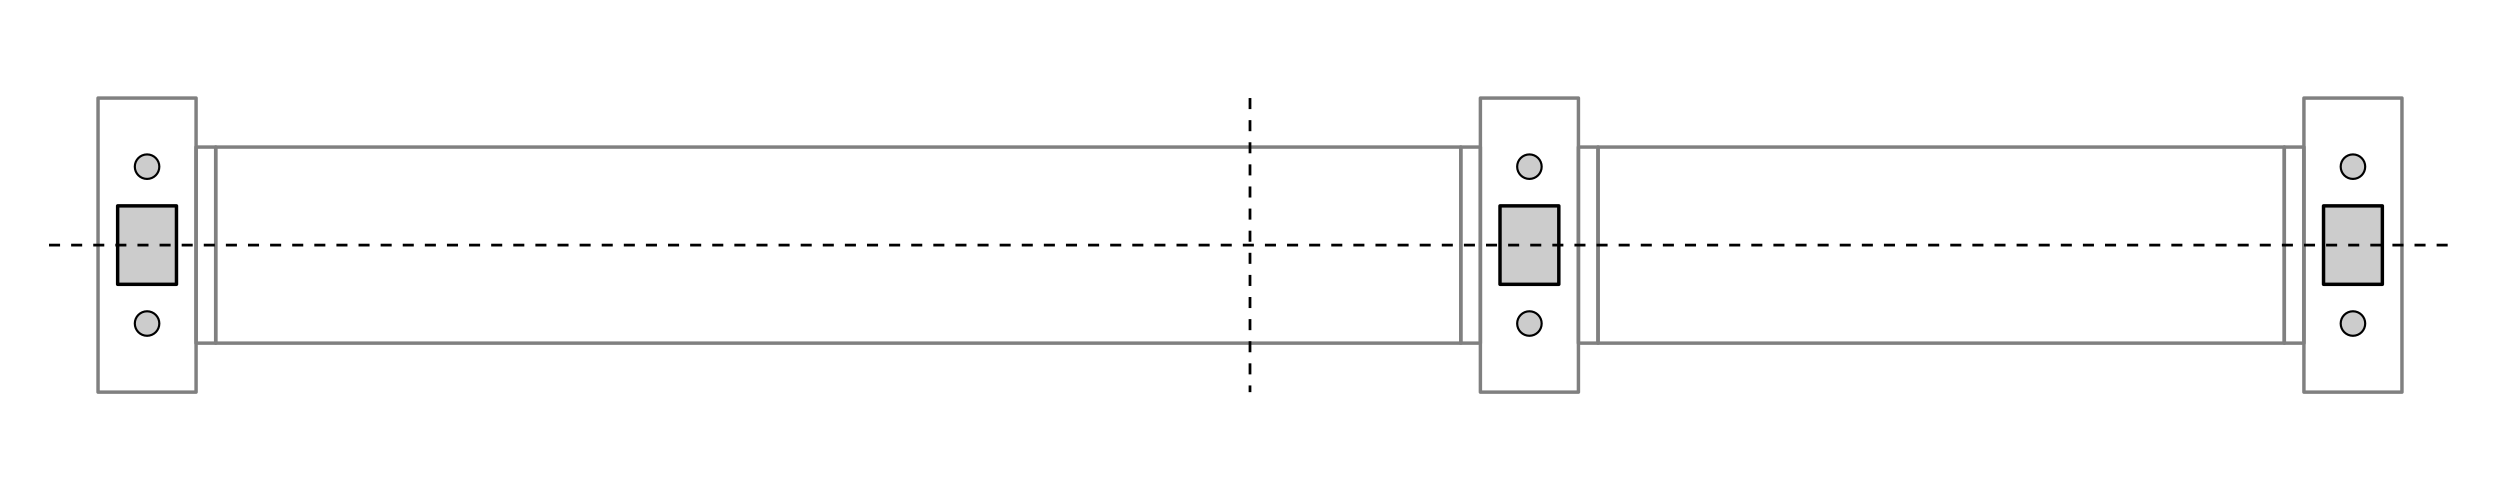 <?xml version="1.0" encoding="UTF-8" standalone="no"?>
<!-- Created with Inkscape (http://www.inkscape.org/) -->

<svg
   xmlns:dc="http://purl.org/dc/elements/1.1/"
   xmlns:cc="http://creativecommons.org/ns#"
   xmlns:rdf="http://www.w3.org/1999/02/22-rdf-syntax-ns#"
   xmlns:svg="http://www.w3.org/2000/svg"
   xmlns="http://www.w3.org/2000/svg"
   xmlns:sodipodi="http://sodipodi.sourceforge.net/DTD/sodipodi-0.dtd"
   xmlns:inkscape="http://www.inkscape.org/namespaces/inkscape"
   width="903.543"
   height="177.165"
   id="svg2"
   version="1.1"
   inkscape:version="0.48.3.1 r9886"
   sodipodi:docname="box-footprint.svg">
  <defs
     id="defs4" />
  <sodipodi:namedview
     id="base"
     pagecolor="#ffffff"
     bordercolor="#666666"
     borderopacity="1.0"
     inkscape:pageopacity="0.0"
     inkscape:pageshadow="2"
     inkscape:zoom="0.90680636"
     inkscape:cx="333.69945"
     inkscape:cy="22.953902"
     inkscape:document-units="mm"
     inkscape:current-layer="layer1"
     showgrid="true"
     units="mm"
     inkscape:snap-center="false"
     inkscape:snap-object-midpoints="false"
     inkscape:snap-bbox="false"
     inkscape:snap-global="true"
     inkscape:window-width="1600"
     inkscape:window-height="849"
     inkscape:window-x="0"
     inkscape:window-y="0"
     inkscape:window-maximized="1">
    <inkscape:grid
       type="xygrid"
       id="grid2985"
       empspacing="5"
       visible="true"
       enabled="true"
       snapvisiblegridlinesonly="true"
       units="mm"
       spacingx="1mm"
       spacingy="1mm" />
  </sodipodi:namedview>
  <g
     inkscape:label="Layer 1"
     inkscape:groupmode="layer"
     id="layer1"
     transform="translate(0,-875.197)">
    <rect
       style="fill:none;stroke:#808080;stroke-width:1.25;stroke-linecap:round;stroke-linejoin:round;stroke-miterlimit:4;stroke-opacity:1;stroke-dasharray:none;stroke-dashoffset:0"
       id="rect2987"
       width="35.433"
       height="106.299"
       x="35.433"
       y="910.63" />
    <rect
       style="fill:none;stroke:#808080;stroke-width:1.25;stroke-linecap:round;stroke-linejoin:round;stroke-miterlimit:4;stroke-opacity:1;stroke-dasharray:none;stroke-dashoffset:0"
       id="rect2989"
       width="7.087"
       height="70.866"
       x="70.866"
       y="53.15"
       transform="translate(0,875.197)" />
    <rect
       style="fill:none;stroke:#808080;stroke-width:1.236;stroke-linecap:round;stroke-linejoin:round;stroke-miterlimit:4;stroke-opacity:1;stroke-dasharray:none;stroke-dashoffset:0"
       id="rect2991"
       width="450"
       height="70.866"
       x="77.953"
       y="928.346" />
    <rect
       y="928.346"
       x="527.953"
       height="70.866"
       width="7.087"
       id="rect2995"
       style="fill:none;stroke:#808080;stroke-width:1.25;stroke-linecap:round;stroke-linejoin:round;stroke-miterlimit:4;stroke-opacity:1;stroke-dasharray:none;stroke-dashoffset:0" />
    <rect
       style="fill:none;stroke:#808080;stroke-width:1.25;stroke-linecap:round;stroke-linejoin:round;stroke-miterlimit:4;stroke-opacity:1;stroke-dasharray:none;stroke-dashoffset:0"
       id="rect2997"
       width="7.087"
       height="70.866"
       x="570.472"
       y="928.346" />
    <rect
       style="fill:none;stroke:#808080;stroke-width:1.25;stroke-linecap:round;stroke-linejoin:round;stroke-miterlimit:4;stroke-opacity:1;stroke-dasharray:none;stroke-dashoffset:0"
       id="rect2999"
       width="248.031"
       height="70.866"
       x="577.559"
       y="928.346" />
    <rect
       style="fill:none;stroke:#808080;stroke-width:1.25;stroke-linecap:round;stroke-linejoin:round;stroke-miterlimit:4;stroke-opacity:1;stroke-dasharray:none;stroke-dashoffset:0"
       id="rect3003"
       width="7.087"
       height="70.866"
       x="825.591"
       y="928.346" />
    <rect
       style="fill:#cccccc;stroke:#000000;stroke-width:1.25;stroke-linecap:round;stroke-linejoin:round;stroke-miterlimit:4;stroke-opacity:1;stroke-dasharray:none;stroke-dashoffset:0"
       id="rect3005"
       width="21.26"
       height="28.346"
       x="42.52"
       y="74.409"
       transform="translate(0,875.197)" />
    <path
       sodipodi:type="arc"
       style="fill:#cccccc;stroke:#000000;stroke-width:1.25;stroke-linecap:round;stroke-linejoin:round;stroke-miterlimit:4;stroke-opacity:1;stroke-dasharray:none;stroke-dashoffset:0"
       id="path3007"
       sodipodi:cx="53.149605"
       sodipodi:cy="60.23621"
       sodipodi:rx="7.0866141"
       sodipodi:ry="7.0866141"
       d="m 60.236,60.236 c 0,3.914 -3.173,7.087 -7.087,7.087 -3.914,0 -7.087,-3.173 -7.087,-7.087 0,-3.914 3.173,-7.087 7.087,-7.087 3.914,0 7.087,3.173 7.087,7.087 z"
       transform="matrix(0.625,0,0,0.625,19.931,897.785)" />
    <path
       transform="matrix(0.625,0,0,0.625,19.931,954.478)"
       d="m 60.236,60.236 c 0,3.914 -3.173,7.087 -7.087,7.087 -3.914,0 -7.087,-3.173 -7.087,-7.087 0,-3.914 3.173,-7.087 7.087,-7.087 3.914,0 7.087,3.173 7.087,7.087 z"
       sodipodi:ry="7.0866141"
       sodipodi:rx="7.0866141"
       sodipodi:cy="60.23621"
       sodipodi:cx="53.149605"
       id="path3009"
       style="fill:#cccccc;stroke:#000000;stroke-width:1.25;stroke-linecap:round;stroke-linejoin:round;stroke-miterlimit:4;stroke-opacity:1;stroke-dasharray:none;stroke-dashoffset:0"
       sodipodi:type="arc" />
    <rect
       y="910.63"
       x="535.039"
       height="106.299"
       width="35.433"
       id="rect3011"
       style="fill:none;stroke:#808080;stroke-width:1.25;stroke-linecap:round;stroke-linejoin:round;stroke-miterlimit:4;stroke-opacity:1;stroke-dasharray:none;stroke-dashoffset:0" />
    <rect
       y="949.606"
       x="542.126"
       height="28.346"
       width="21.26"
       id="rect3013"
       style="fill:#cccccc;stroke:#000000;stroke-width:1.25;stroke-linecap:round;stroke-linejoin:round;stroke-miterlimit:4;stroke-opacity:1;stroke-dasharray:none;stroke-dashoffset:0" />
    <path
       transform="matrix(0.625,0,0,0.625,519.537,897.785)"
       d="m 60.236,60.236 c 0,3.914 -3.173,7.087 -7.087,7.087 -3.914,0 -7.087,-3.173 -7.087,-7.087 0,-3.914 3.173,-7.087 7.087,-7.087 3.914,0 7.087,3.173 7.087,7.087 z"
       sodipodi:ry="7.0866141"
       sodipodi:rx="7.0866141"
       sodipodi:cy="60.23621"
       sodipodi:cx="53.149605"
       id="path3015"
       style="fill:#cccccc;stroke:#000000;stroke-width:1.25;stroke-linecap:round;stroke-linejoin:round;stroke-miterlimit:4;stroke-opacity:1;stroke-dasharray:none;stroke-dashoffset:0"
       sodipodi:type="arc" />
    <path
       sodipodi:type="arc"
       style="fill:#cccccc;stroke:#000000;stroke-width:1.25;stroke-linecap:round;stroke-linejoin:round;stroke-miterlimit:4;stroke-opacity:1;stroke-dasharray:none;stroke-dashoffset:0"
       id="path3017"
       sodipodi:cx="53.149605"
       sodipodi:cy="60.23621"
       sodipodi:rx="7.0866141"
       sodipodi:ry="7.0866141"
       d="m 60.236,60.236 c 0,3.914 -3.173,7.087 -7.087,7.087 -3.914,0 -7.087,-3.173 -7.087,-7.087 0,-3.914 3.173,-7.087 7.087,-7.087 3.914,0 7.087,3.173 7.087,7.087 z"
       transform="matrix(0.625,0,0,0.625,519.537,954.478)" />
    <rect
       style="fill:none;stroke:#808080;stroke-width:1.25;stroke-linecap:round;stroke-linejoin:round;stroke-miterlimit:4;stroke-opacity:1;stroke-dasharray:none;stroke-dashoffset:0"
       id="rect3019"
       width="35.433"
       height="106.299"
       x="832.677"
       y="910.63" />
    <rect
       style="fill:#cccccc;stroke:#000000;stroke-width:1.25;stroke-linecap:round;stroke-linejoin:round;stroke-miterlimit:4;stroke-opacity:1;stroke-dasharray:none;stroke-dashoffset:0"
       id="rect3021"
       width="21.26"
       height="28.346"
       x="839.764"
       y="949.606" />
    <path
       sodipodi:type="arc"
       style="fill:#cccccc;stroke:#000000;stroke-width:1.25;stroke-linecap:round;stroke-linejoin:round;stroke-miterlimit:4;stroke-opacity:1;stroke-dasharray:none;stroke-dashoffset:0"
       id="path3023"
       sodipodi:cx="53.149605"
       sodipodi:cy="60.23621"
       sodipodi:rx="7.0866141"
       sodipodi:ry="7.0866141"
       d="m 60.236,60.236 c 0,3.914 -3.173,7.087 -7.087,7.087 -3.914,0 -7.087,-3.173 -7.087,-7.087 0,-3.914 3.173,-7.087 7.087,-7.087 3.914,0 7.087,3.173 7.087,7.087 z"
       transform="matrix(0.625,0,0,0.625,817.175,897.785)" />
    <path
       transform="matrix(0.625,0,0,0.625,817.175,954.478)"
       d="m 60.236,60.236 c 0,3.914 -3.173,7.087 -7.087,7.087 -3.914,0 -7.087,-3.173 -7.087,-7.087 0,-3.914 3.173,-7.087 7.087,-7.087 3.914,0 7.087,3.173 7.087,7.087 z"
       sodipodi:ry="7.0866141"
       sodipodi:rx="7.0866141"
       sodipodi:cy="60.23621"
       sodipodi:cx="53.149605"
       id="path3025"
       style="fill:#cccccc;stroke:#000000;stroke-width:1.25;stroke-linecap:round;stroke-linejoin:round;stroke-miterlimit:4;stroke-opacity:1;stroke-dasharray:none;stroke-dashoffset:0"
       sodipodi:type="arc" />
    <path
       style="fill:none;stroke:#000000;stroke-width:0.999;stroke-linecap:butt;stroke-linejoin:miter;stroke-miterlimit:4;stroke-opacity:1;stroke-dasharray:3.995, 3.995;stroke-dashoffset:0"
       d="m 17.717,88.583 868.11,0"
       id="path3046"
       inkscape:connector-curvature="0"
       transform="translate(0,875.197)" />
    <path
       style="fill:none;stroke:#000000;stroke-width:0.999;stroke-linecap:butt;stroke-linejoin:miter;stroke-miterlimit:4;stroke-opacity:1;stroke-dasharray:3.995, 3.995;stroke-dashoffset:0"
       d="m 451.772,910.63 0,106.299"
       id="path3048"
       inkscape:connector-curvature="0" />
  </g>
</svg>
